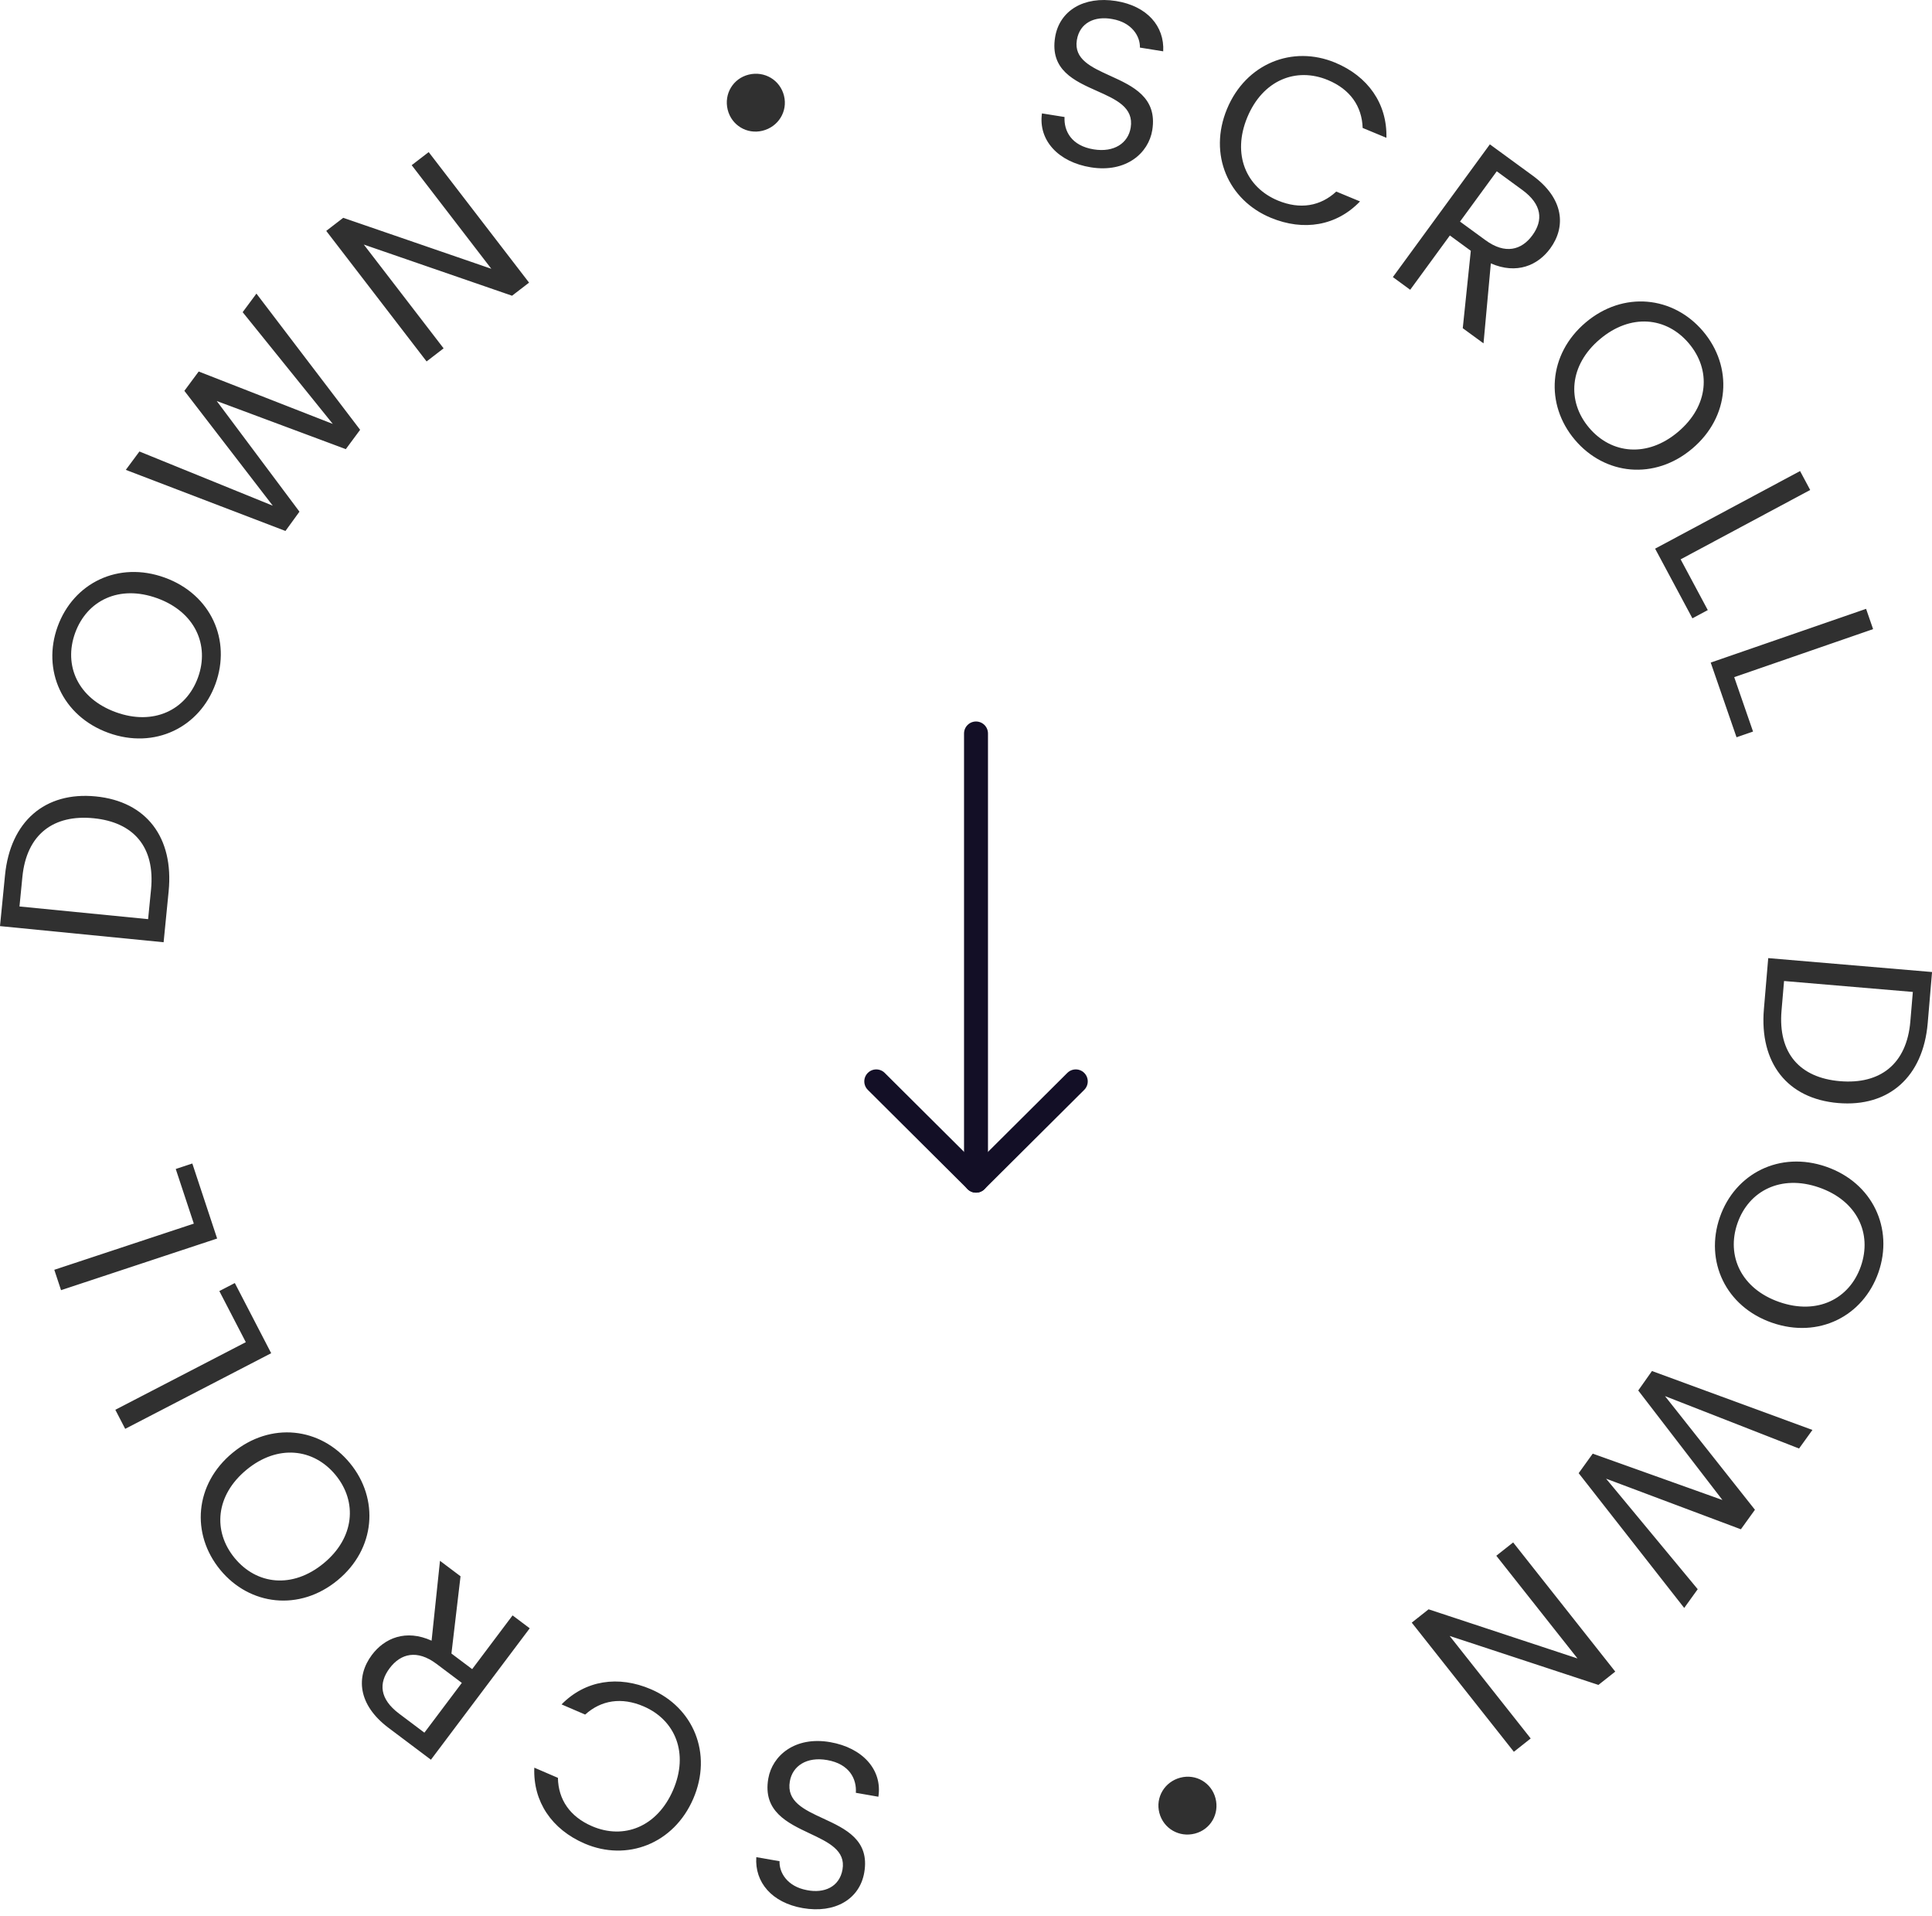 <svg width="121" height="120" viewBox="0 0 121 120" fill="none" xmlns="http://www.w3.org/2000/svg">
<path fill-rule="evenodd" clip-rule="evenodd" d="M68.323 10.479C70.526 10.831 71.936 9.59 72.167 8.146C72.495 6.095 70.938 5.387 69.521 4.742C68.337 4.203 67.251 3.708 67.442 2.513C67.617 1.419 68.569 0.988 69.658 1.192C70.896 1.405 71.414 2.281 71.392 2.98L72.851 3.214C72.937 1.642 71.839 0.374 69.898 0.064C67.885 -0.258 66.347 0.663 66.079 2.34C65.752 4.38 67.287 5.065 68.7 5.695C69.903 6.231 71.017 6.728 70.815 7.99C70.662 8.953 69.786 9.561 68.503 9.355C67.088 9.129 66.625 8.187 66.672 7.327L65.257 7.101C65.019 8.783 66.281 10.152 68.323 10.479ZM47.754 8.188C46.778 8.428 45.813 7.843 45.574 6.868C45.331 5.878 45.915 4.913 46.891 4.673C47.88 4.43 48.86 5.011 49.103 6.001C49.343 6.977 48.744 7.945 47.754 8.188ZM26.849 9.525L25.784 10.344L30.772 16.832L21.497 13.64L20.432 14.459L26.717 22.634L27.783 21.814L22.785 15.315L32.069 18.519L33.135 17.699L26.849 9.525ZM17.878 33.25L7.879 29.424L8.732 28.273L17.084 31.668L11.547 24.475L12.445 23.264L20.843 26.547L15.198 19.549L16.06 18.386L22.555 26.915L21.658 28.126L13.575 25.113L18.755 32.042L17.878 33.25ZM13.496 42.826C14.489 40.091 13.22 37.225 10.317 36.171C7.415 35.118 4.602 36.501 3.609 39.237C2.621 41.959 3.886 44.838 6.788 45.892C9.691 46.946 12.508 45.548 13.496 42.826ZM12.399 42.428C11.658 44.469 9.618 45.457 7.257 44.6C4.883 43.738 3.965 41.676 4.706 39.635C5.447 37.594 7.474 36.601 9.848 37.463C12.209 38.32 13.14 40.387 12.399 42.428ZM0.314 54.805C0.646 51.438 2.821 49.56 5.996 49.873C9.172 50.185 10.893 52.448 10.562 55.815L10.247 59.005L0 57.995L0.314 54.805ZM9.276 57.559L9.459 55.706C9.723 53.031 8.361 51.486 5.861 51.24C3.362 50.993 1.666 52.237 1.402 54.912L1.22 56.765L9.276 57.559ZM3.401 79.517L3.823 80.793L13.599 77.559L12.045 72.861L11.007 73.204L12.139 76.626L3.401 79.517ZM7.841 89.477L7.223 88.283L15.395 84.049L13.737 80.849L14.707 80.346L16.984 84.74L7.841 89.477ZM21.918 91.626C20.069 89.379 16.956 89.012 14.572 90.974C12.187 92.935 11.946 96.06 13.795 98.308C15.634 100.544 18.757 100.922 21.141 98.96C23.526 96.999 23.758 93.862 21.918 91.626ZM21.017 92.368C22.396 94.045 22.208 96.304 20.268 97.899C18.317 99.504 16.076 99.244 14.696 97.567C13.317 95.889 13.494 93.64 15.445 92.035C17.384 90.439 19.637 90.69 21.017 92.368ZM24.404 104.465C23.703 105.398 23.77 106.391 24.998 107.314L26.58 108.503L28.924 105.386L27.341 104.197C26.125 103.282 25.097 103.544 24.404 104.465ZM26.989 110.197L24.332 108.2C22.395 106.744 22.282 104.977 23.294 103.631C24.084 102.58 25.418 102.011 27.03 102.742L27.556 97.741L28.843 98.709L28.273 103.548L29.572 104.524L32.102 101.159L33.176 101.967L26.989 110.197ZM36.612 115.446C39.257 116.586 42.198 115.472 43.42 112.637C44.642 109.801 43.419 106.926 40.774 105.786C38.725 104.903 36.659 105.219 35.17 106.733L36.649 107.37C37.649 106.467 38.928 106.261 40.312 106.858C42.293 107.711 43.152 109.786 42.158 112.093C41.158 114.413 39.06 115.214 37.079 114.36C35.695 113.764 34.966 112.694 34.942 111.332L33.463 110.695C33.379 112.83 34.563 114.563 36.612 115.446ZM51.993 109.096C49.795 108.714 48.368 109.935 48.118 111.376C47.762 113.422 49.309 114.152 50.718 114.816C51.894 115.371 52.973 115.88 52.766 117.072C52.576 118.164 51.619 118.582 50.532 118.363C49.297 118.134 48.791 117.251 48.823 116.552L47.367 116.299C47.259 117.87 48.341 119.152 50.277 119.489C52.285 119.838 53.836 118.938 54.127 117.264C54.481 115.228 52.955 114.523 51.551 113.874C50.356 113.322 49.248 112.81 49.467 111.551C49.634 110.59 50.517 109.994 51.798 110.217C53.21 110.462 53.66 111.41 53.601 112.269L55.012 112.515C55.274 110.836 54.031 109.45 51.993 109.096ZM76.847 6.822C78.031 3.97 80.956 2.817 83.617 3.921C85.677 4.776 86.885 6.492 86.83 8.629L85.342 8.012C85.299 6.65 84.556 5.59 83.164 5.013C81.172 4.186 79.084 5.015 78.116 7.349C77.154 9.668 78.041 11.732 80.033 12.558C81.425 13.136 82.701 12.913 83.689 11.996L85.177 12.613C83.708 14.147 81.646 14.491 79.586 13.636C76.925 12.532 75.664 9.674 76.847 6.822ZM95.34 11.895C96.58 12.801 96.661 13.793 95.972 14.736C95.292 15.666 94.267 15.941 93.039 15.044L91.44 13.876L93.742 10.727L95.34 11.895ZM95.994 11L93.31 9.039L87.234 17.352L88.32 18.146L90.804 14.746L92.116 15.705L91.612 20.552L92.912 21.502L93.37 16.493C94.992 17.203 96.317 16.616 97.093 15.555C98.087 14.195 97.95 12.43 95.994 11ZM105.986 28.092C103.628 30.086 100.511 29.762 98.632 27.54C96.762 25.328 96.951 22.189 99.309 20.195C101.667 18.202 104.794 18.537 106.664 20.748C108.543 22.971 108.344 26.099 105.986 28.092ZM100.196 21.245C98.278 22.866 98.121 25.128 99.523 26.786C100.925 28.444 103.181 28.665 105.099 27.043C107.028 25.412 107.175 23.16 105.772 21.502C104.37 19.843 102.125 19.613 100.196 21.245ZM113.371 30.683L112.737 29.498L103.659 34.358L105.995 38.721L106.958 38.205L105.257 35.027L113.371 30.683ZM116.872 38.127L117.311 39.397L108.613 42.405L109.792 45.812L108.758 46.169L107.141 41.492L116.872 38.127ZM115.118 69.074C118.297 69.344 120.446 67.436 120.732 64.065L121.003 60.87L110.743 59.999L110.472 63.194C110.186 66.564 111.938 68.804 115.118 69.074ZM111.576 63.287L111.734 61.433L119.8 62.117L119.643 63.972C119.415 66.651 117.736 67.917 115.234 67.705C112.732 67.492 111.349 65.966 111.576 63.287ZM110.982 82.832C108.066 81.818 106.758 78.969 107.714 76.221C108.665 73.486 111.463 72.05 114.379 73.064C117.296 74.079 118.599 76.941 117.648 79.676C116.692 82.424 113.899 83.846 110.982 82.832ZM113.928 74.362C111.556 73.537 109.529 74.553 108.816 76.604C108.103 78.655 109.062 80.709 111.434 81.534C113.82 82.364 115.833 81.344 116.546 79.292C117.259 77.241 116.314 75.192 113.928 74.362ZM113.512 89.546L103.462 85.856L102.602 87.075L107.875 93.933L99.752 91.03L98.871 92.253L105.481 100.693L106.327 99.519L100.589 92.598L109.03 95.767L109.911 94.544L104.278 87.427L112.674 90.709L113.512 89.546ZM95.867 108.866L94.813 109.7L88.417 101.612L89.472 100.778L98.798 103.856L93.713 97.424L94.768 96.59L101.163 104.679L100.109 105.513L90.791 102.446L95.867 108.866ZM76.126 112.61C75.873 111.638 74.901 111.067 73.928 111.32C72.942 111.576 72.356 112.553 72.609 113.525C72.866 114.511 73.853 115.079 74.839 114.822C75.811 114.57 76.383 113.597 76.126 112.61Z" fill="#303030"/>
<g filter="url(#filter0_b_68_12794)">
<circle cx="60.648" cy="59.441" r="35.065" fill="#F9F9F9" fill-opacity="0.02"/>
</g>
<path d="M61.127 73.936V45.931" stroke="#130F26" stroke-width="1.5" stroke-linecap="round" stroke-linejoin="round"/>
<path d="M67.375 67.718L61.128 73.936L54.88 67.718" stroke="#130F26" stroke-width="1.5" stroke-linecap="round" stroke-linejoin="round"/>
<defs>
<filter id="filter0_b_68_12794" x="-14.417" y="-15.623" width="150.13" height="150.13" filterUnits="userSpaceOnUse" color-interpolation-filters="sRGB">
<feFlood flood-opacity="0" result="BackgroundImageFix"/>
<feGaussianBlur in="BackgroundImageFix" stdDeviation="20"/>
<feComposite in2="SourceAlpha" operator="in" result="effect1_backgroundBlur_68_12794"/>
<feBlend mode="normal" in="SourceGraphic" in2="effect1_backgroundBlur_68_12794" result="shape"/>
</filter>
</defs>
</svg>
